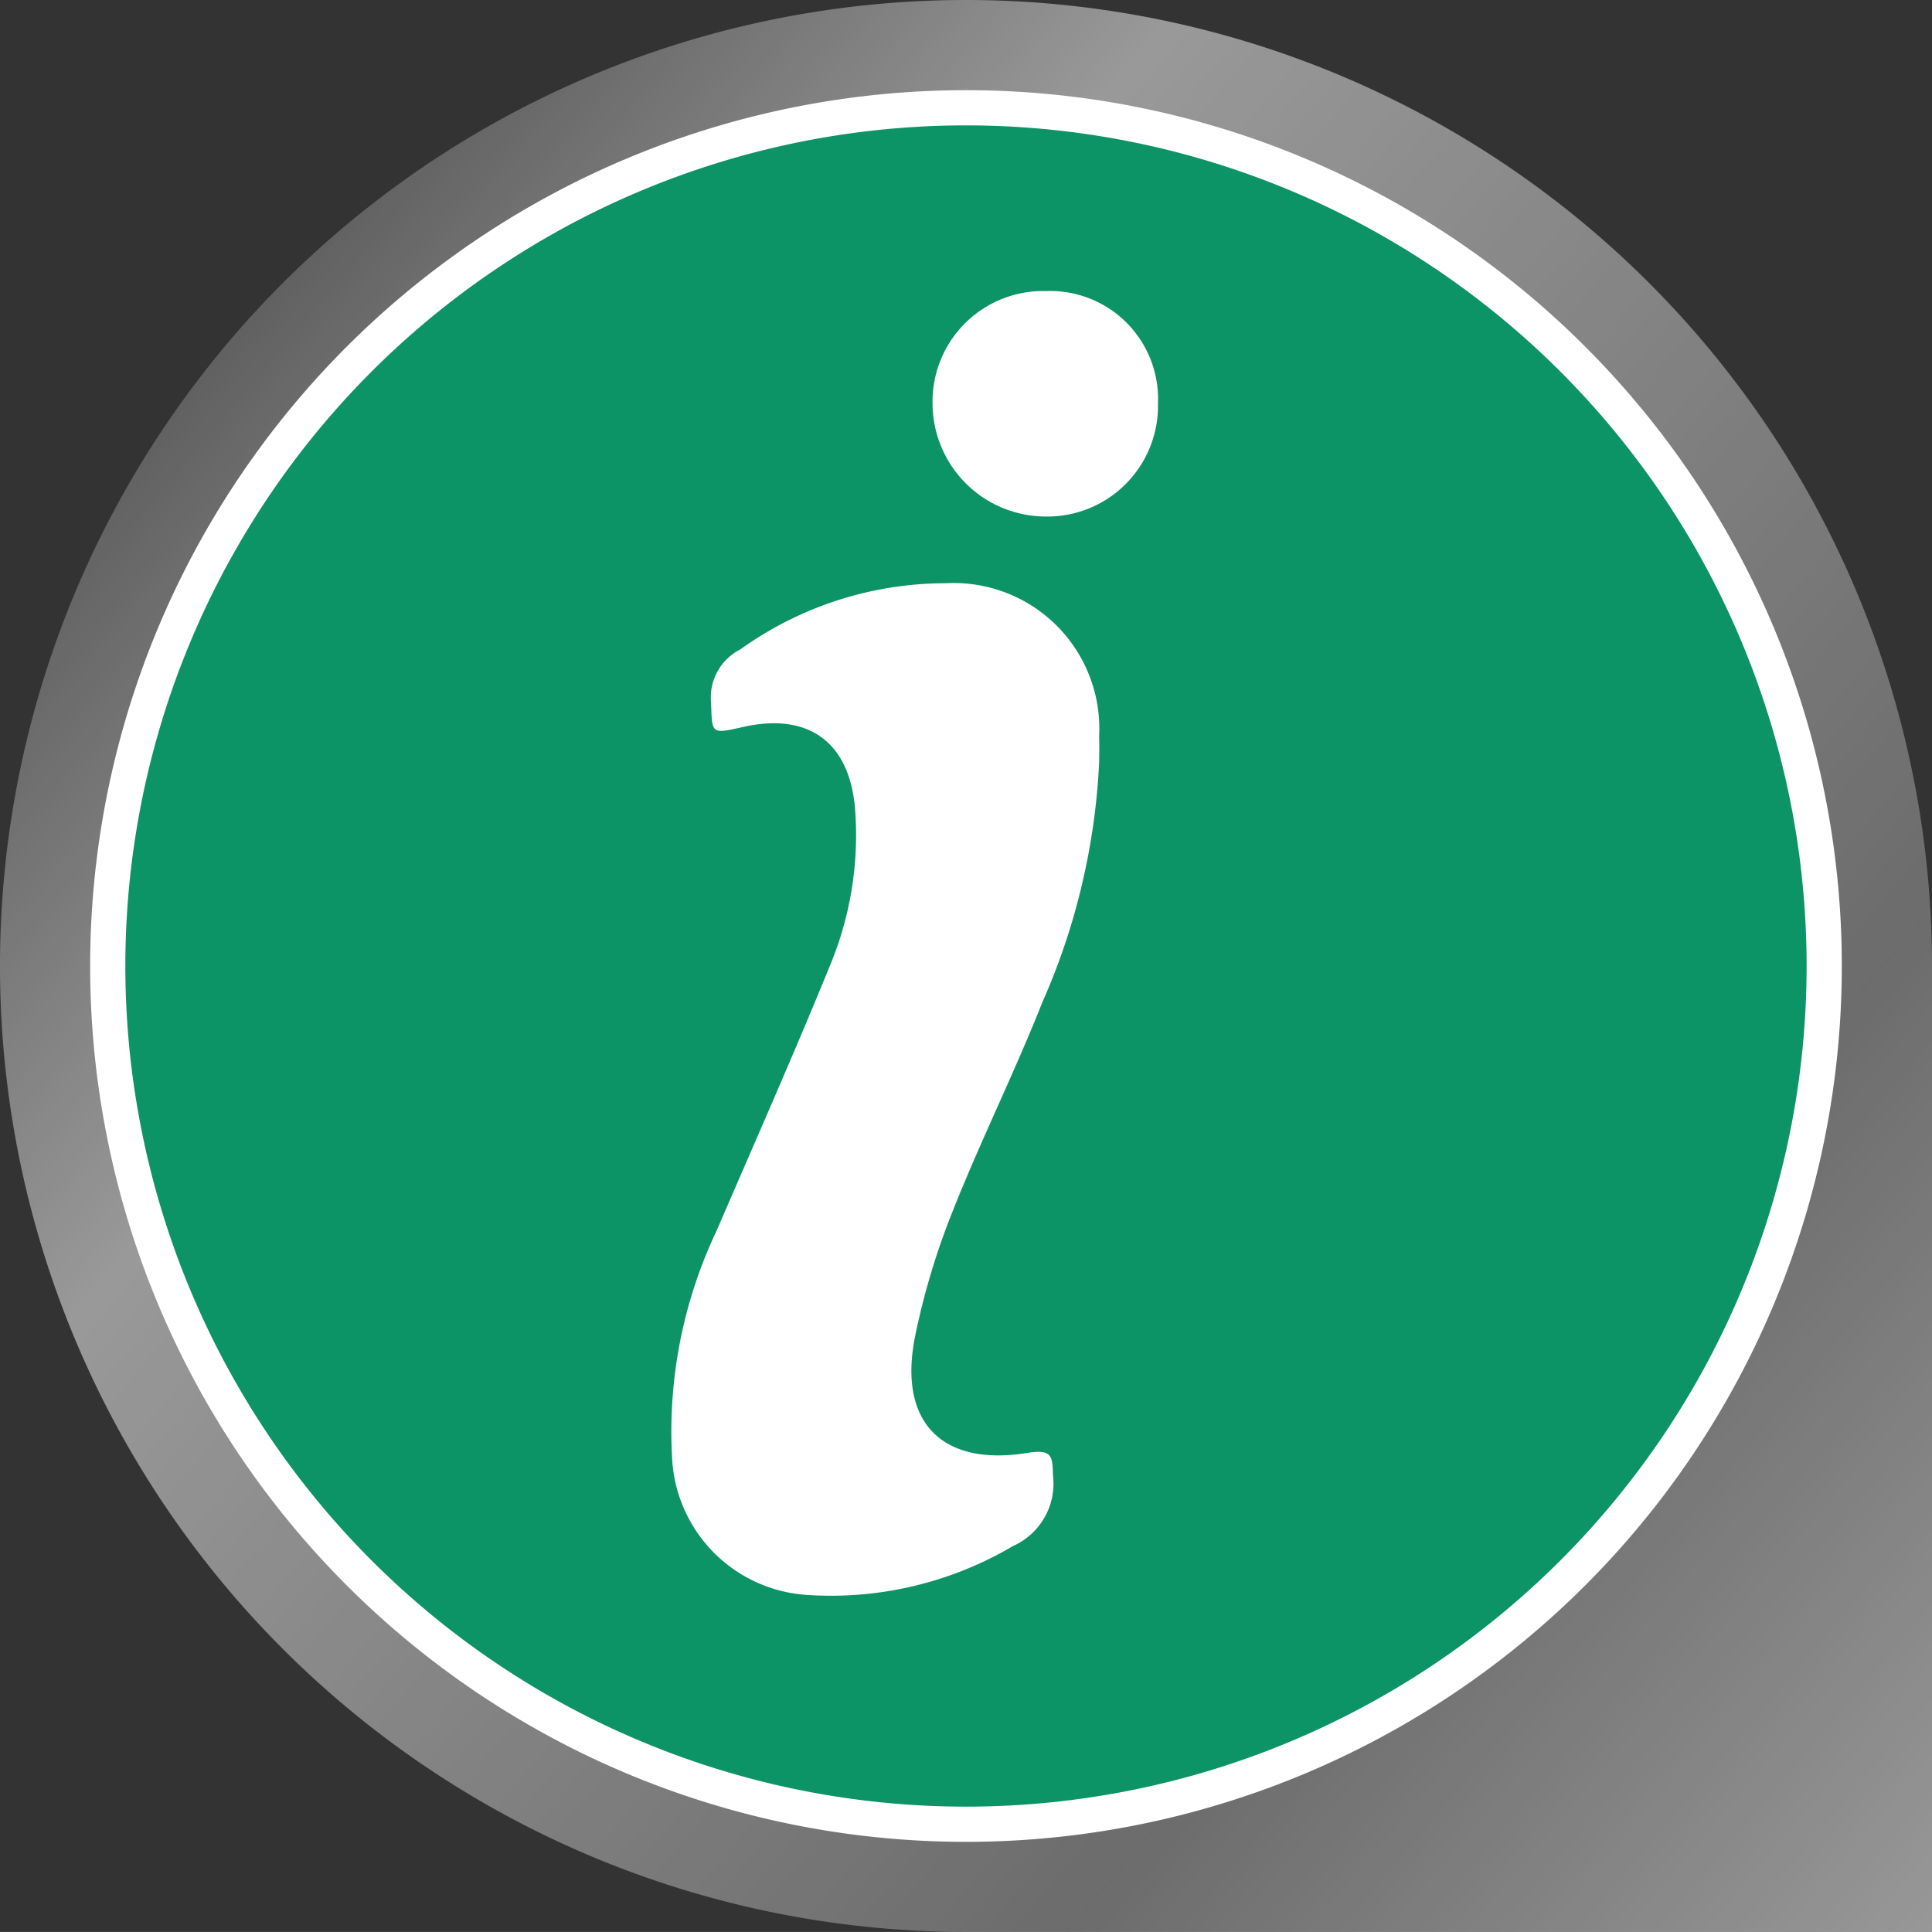 <svg xmlns="http://www.w3.org/2000/svg" xmlns:xlink="http://www.w3.org/1999/xlink" viewBox="0 0 59.329 59.327">
  <rect x="0" y="0" width="59.329" height="59.327" fill="#333333" stroke="none"/>
  <defs>
    <style>
      .cls-1 {
        fill: url(#linear-gradient);
      }

      .cls-2 {
        fill: #0c9366;
        stroke: #fff;
        stroke-miterlimit: 10;
        stroke-width: 1.081px;
      }

      .cls-3 {
        fill: #fff;
      }
    </style>
    <linearGradient id="linear-gradient" x1="-2.795" y1="2.236" x2="98.227" y2="87.597" gradientUnits="userSpaceOnUse">
      <stop offset="0" stop-color="#fff" stop-opacity="0"/>
      <stop offset="0.216" stop-color="#fff" stop-opacity="0.5"/>
      <stop offset="0.484" stop-color="#fff" stop-opacity="0.28"/>
      <stop offset="1" stop-color="#fff"/>
    </linearGradient>
  </defs>
  <g id="Layer_2" data-name="Layer 2">
    <g id="side_info" data-name="side info">
      <g>
        <path class="cls-1" d="M29.663,0a29.663,29.663,0,1,0,0,59.327H59.329V29.663A29.664,29.664,0,0,0,29.663,0ZM3.31,29.663A26.355,26.355,0,1,1,29.663,56.017,26.353,26.353,0,0,1,3.31,29.663Z"/>
        <path class="cls-2" d="M56.019,29.663A26.355,26.355,0,1,1,29.663,3.31,26.355,26.355,0,0,1,56.019,29.663Z"/>
      </g>
      <g>
        <path class="cls-3" d="M33.754,23.403a20.611,20.611,0,0,1-1.751,7.391c-.853,2.152-1.886,4.232-2.741,6.383a22.392,22.392,0,0,0-1.164,3.876c-.518,2.606.811,3.988,3.44,3.565.788-.127.779.103.799.704A2.097,2.097,0,0,1,31.107,47.477a11,11,0,0,1-6.375,1.498,4.432,4.432,0,0,1-4.09-4.151A14.393,14.393,0,0,1,22.01,37.785c1.178-2.734,2.388-5.455,3.509-8.212a10.391,10.391,0,0,0,.743-4.67c-.144-2.079-1.399-3.037-3.433-2.581-1.012.227-.956.225-.994-.764a1.646,1.646,0,0,1,.894-1.612A10.836,10.836,0,0,1,29.051,17.91a4.471,4.471,0,0,1,4.702,4.697C33.763,22.872,33.754,23.138,33.754,23.403Z"/>
        <path class="cls-3" d="M35.56,12.388A3.399,3.399,0,0,1,32.11,15.862a3.483,3.483,0,0,1-3.473-3.482,3.395,3.395,0,0,1,3.481-3.442A3.316,3.316,0,0,1,35.56,12.388Z"/>
      </g>
    </g>
  </g>
</svg>
